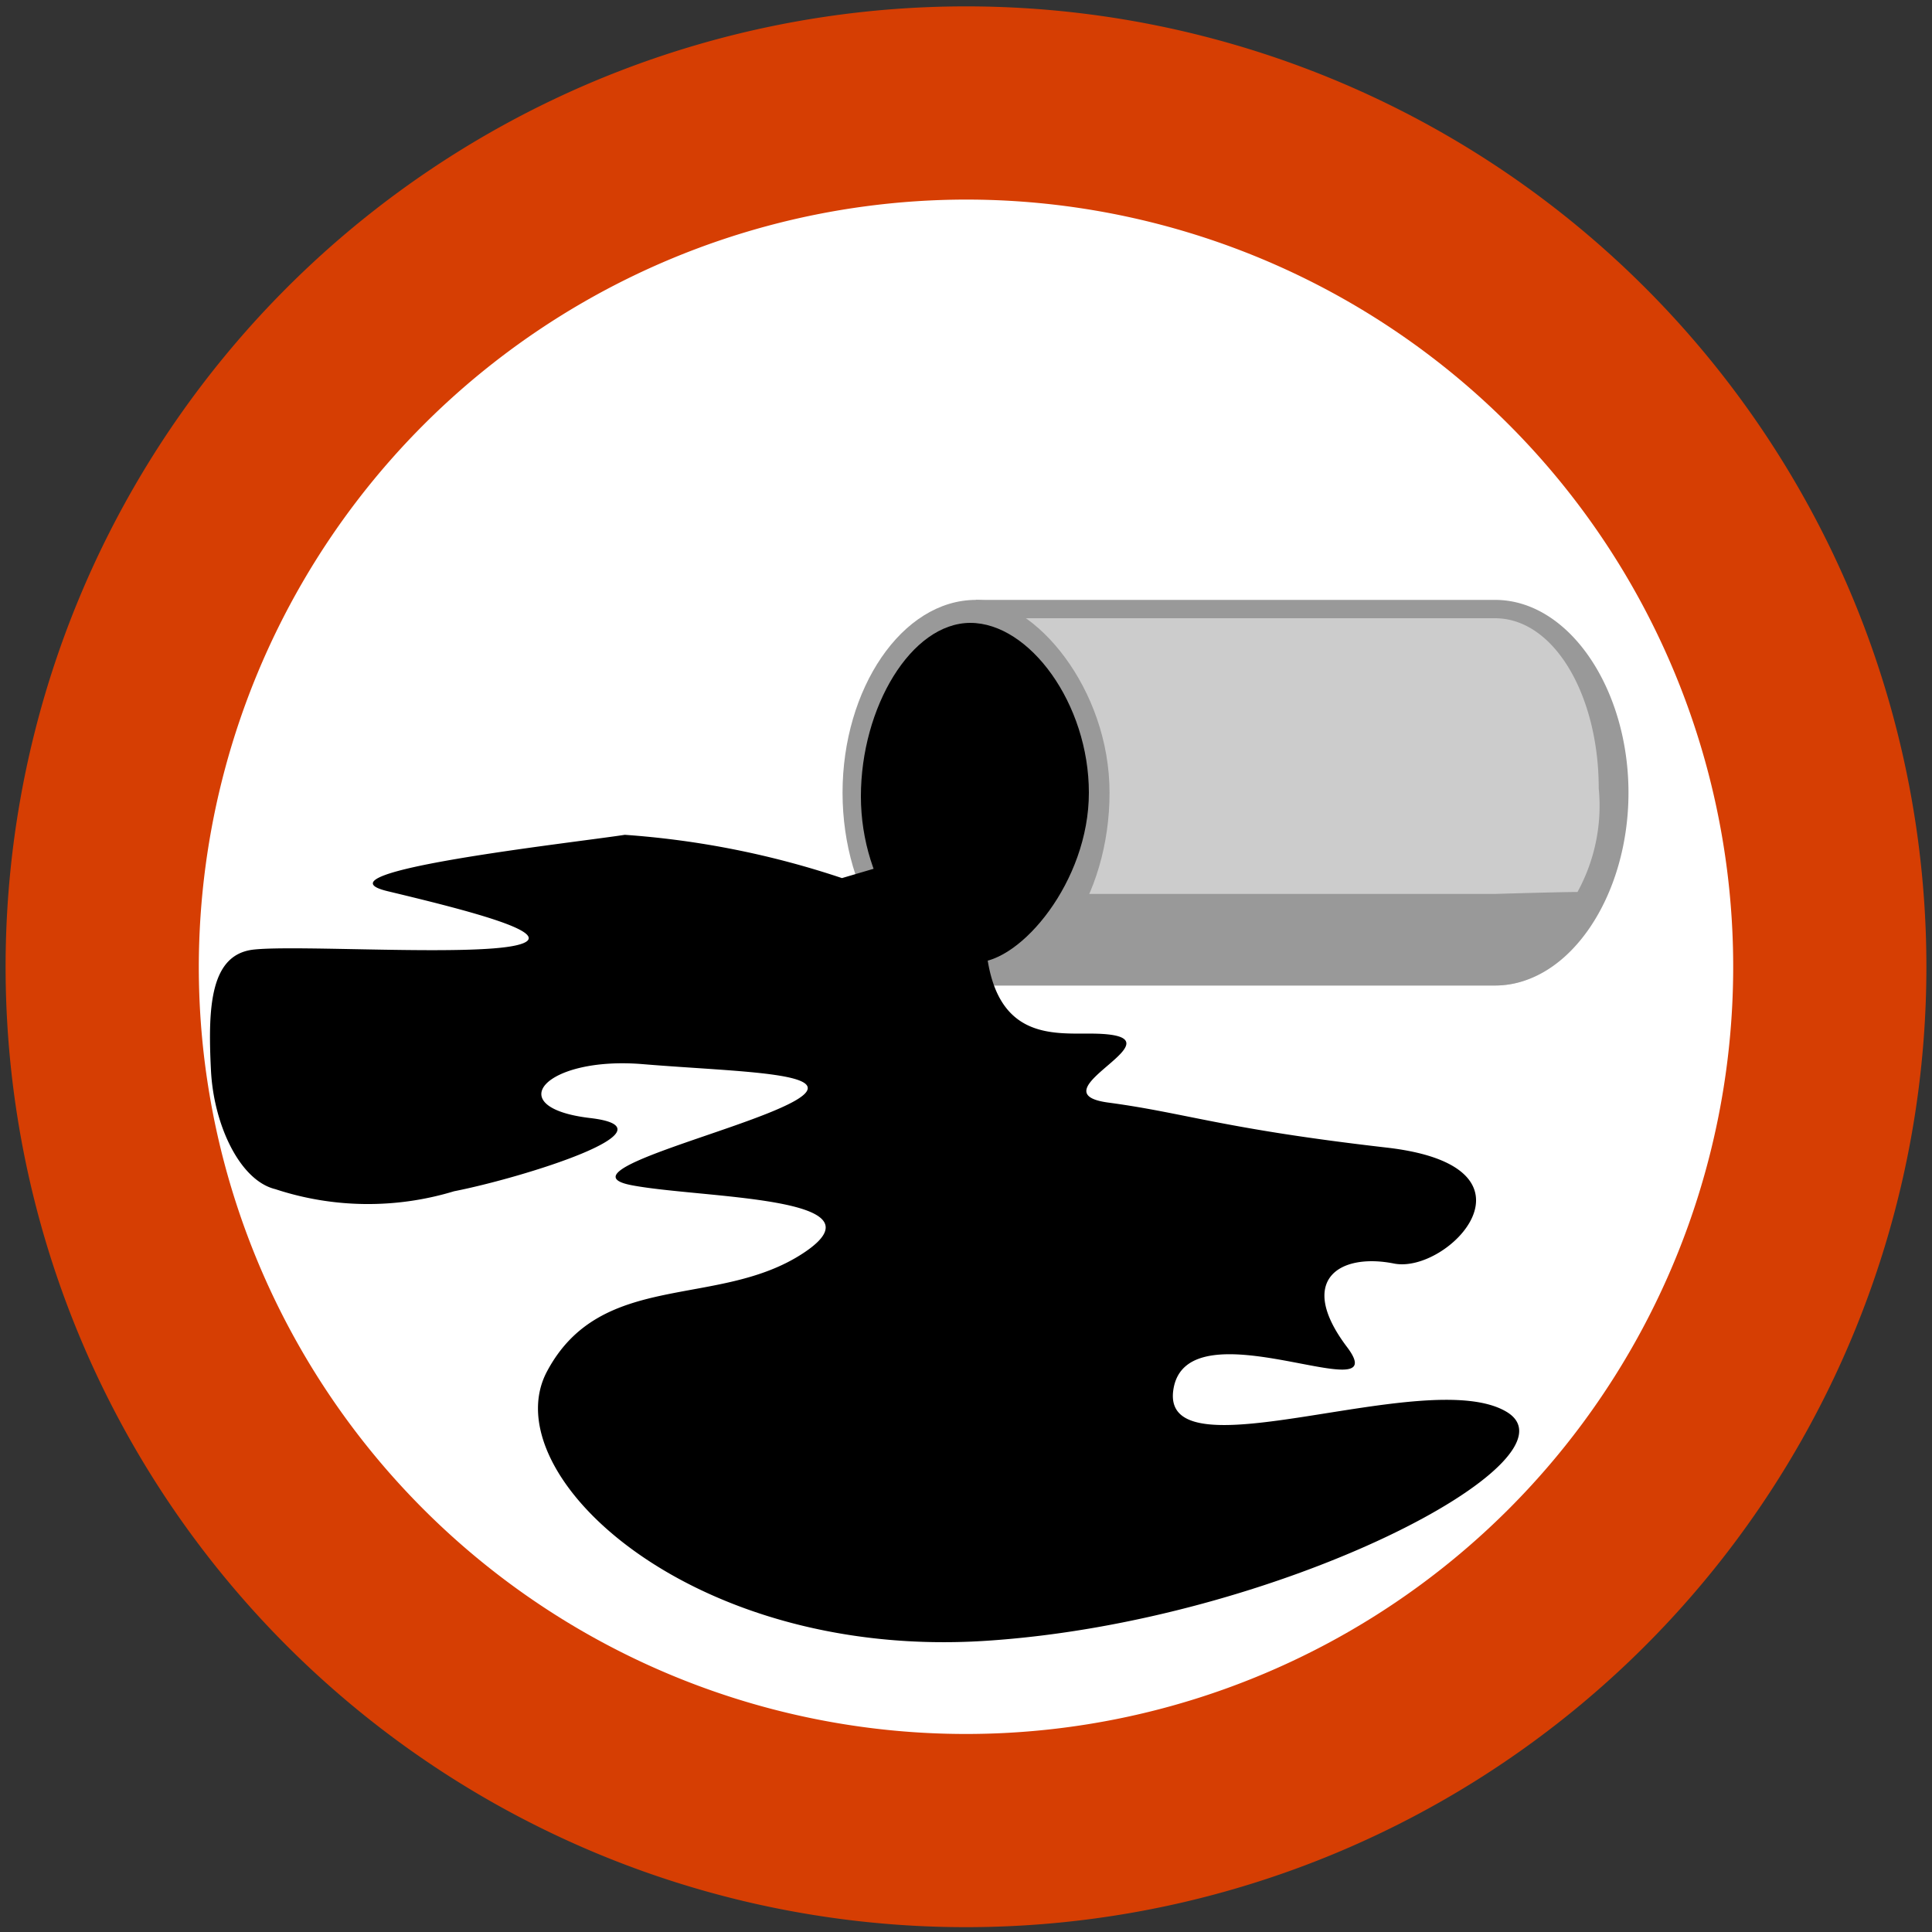 <svg xmlns="http://www.w3.org/2000/svg" width="10" height="10" viewBox="0 0 10 10"><rect x="0" y="0" width="10" height="10" fill="#333333" stroke="none"/><title>Mapeo DEFAULT v2 icon-library-threats</title><g id="icon-border"><path d="M5,.033A4.971,4.971,0,1,0,9.971,5.004,4.971,4.971,0,0,0,5,.033Z" fill="#d63e03"/><path d="M5,1.033A3.971,3.971,0,1,1,1.029,5.004,3.976,3.976,0,0,1,5,1.033" fill="#fff"/></g><g id="icons"><g id="Layer_2" data-name="Layer 2"><g id="Layer_1-2" data-name="Layer 1-2"><path d="M5.128,5.101V3.182h2.61c.307,0,.614.384.614.921s-.23.998-.614.998Z" fill="#ccc"/><path d="M7.738,3.2c.307,0,.537.4.537.88a.928.928,0,0,1-.11.537c-.099,0-.428.01-.428.01H5.205V3.2H7.738m0-.095H5.051V5.101H7.738c.384,0,.691-.461.691-.998S8.122,3.105,7.738,3.105Z" fill="#999"/><path d="M5.122,5.042c-.384,0-.691-.461-.691-.921S4.738,3.2,5.045,3.2s.614.384.614.921S5.352,5.042,5.122,5.042Z"/><path d="M5.022,3.224c.307,0,.614.419.614.879s-.354.878-.584.878c-.307,0-.596-.399-.596-.859s.26-.898.567-.898m.029-.119c-.384,0-.691.461-.691.998s.307.998.691.998.691-.461.691-.998S5.358,3.105,5.051,3.105Z" fill="#999"/></g></g><path d="M4.358,4.545a4.536,4.536,0,0,0-1.124-.224c-.272.042-1.64.193-1.227.292s.909.224.665.28S1.543,4.89,1.313,4.915c-.224.025-.238.293-.221.626.014.279.148.569.333.614a1.532,1.532,0,0,0,.925.011c.356-.07,1.173-.324.705-.379s-.234-.321.272-.279,1.059.042.778.195-1.199.363-.834.432,1.33.056.89.349-1.049.086-1.33.615S3.574,8.591,5.1,8.493s3.109-.942,2.697-1.186-1.79.348-1.724-.112,1.162.125.899-.223S6.934,6.484,7.215,6.54s.815-.502-.037-.6S6.14,5.761,5.737,5.707s.431-.349-.076-.357c-.212-.003-.532.043-.561-.497a.431.431,0,0,0-.365-.419Z"/></g></svg>